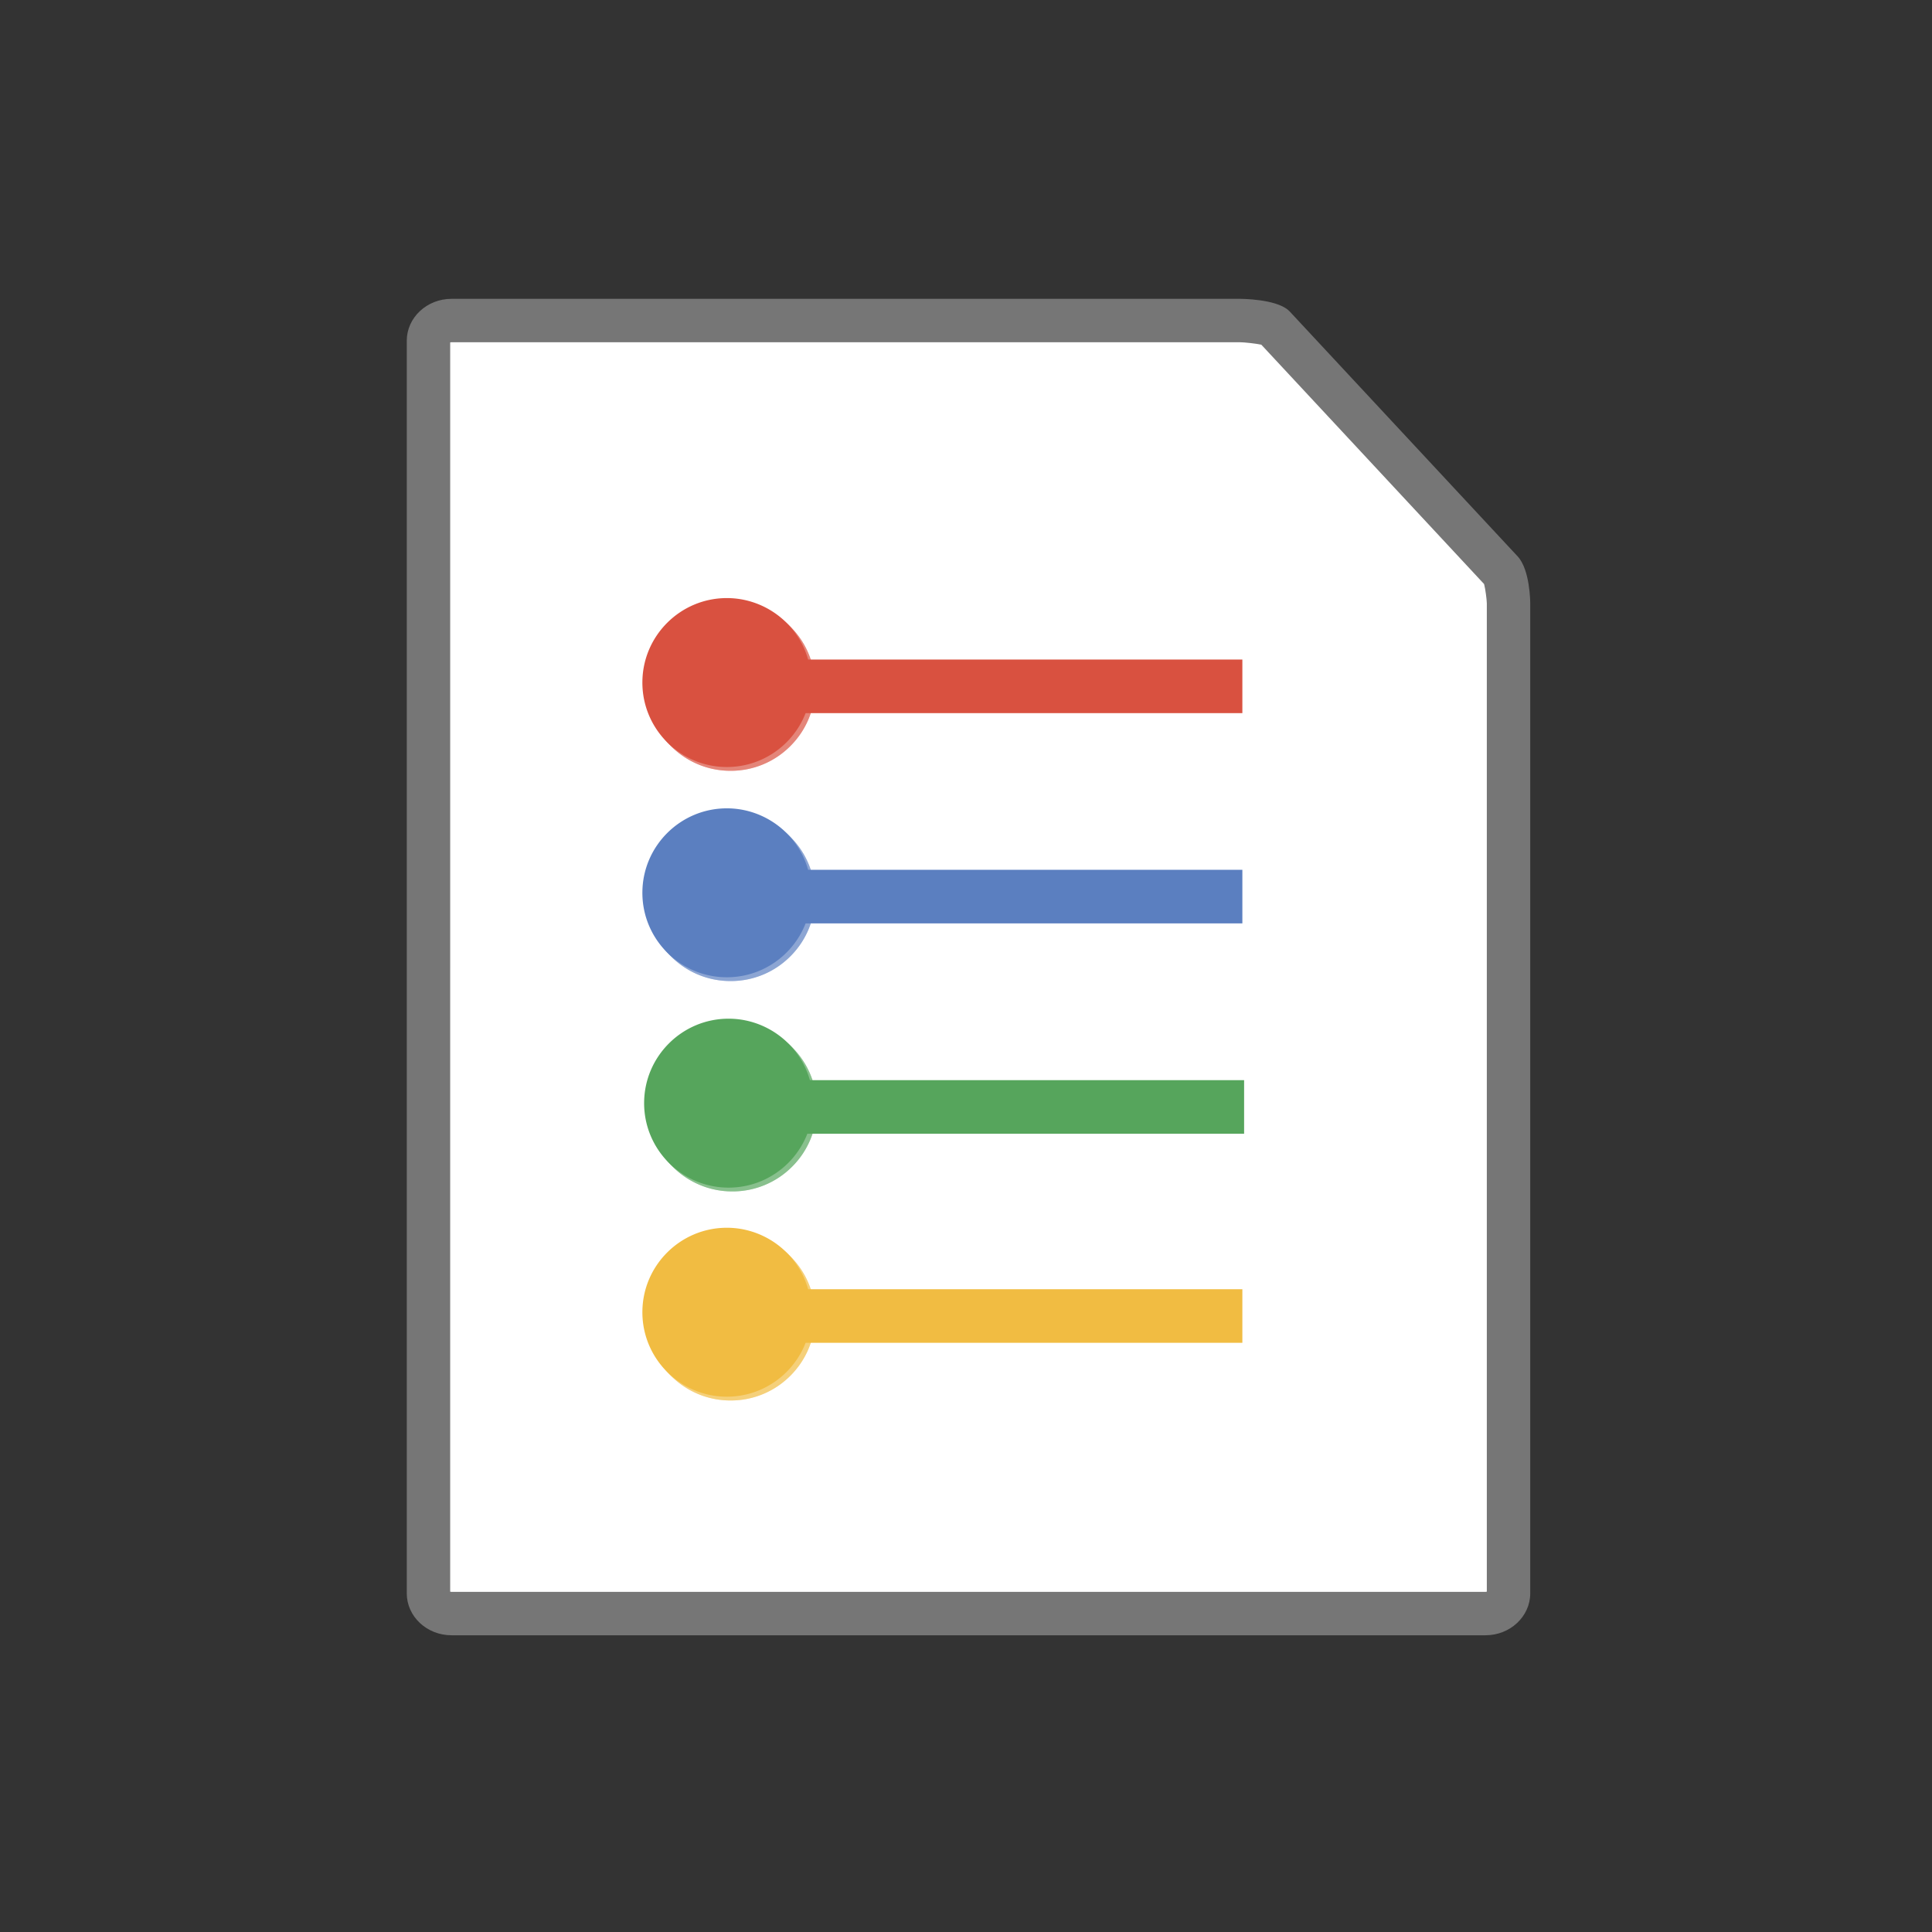 <svg xmlns='http://www.w3.org/2000/svg' xmlns:xlink='http://www.w3.org/1999/xlink' viewBox='0 0 500 500'  ><rect x="0" y="0" width="500" height="500" fill="#333333" stroke="none"/><path fill='#fff' d='M116.853 421.972c-5.705 0-10.345-4.312-10.345-9.613V88.183c0-5.3 4.64-9.612 10.345-9.612h204.005c3.035 0 9.396.55 11.75 2.63l.355.345 58.905 63.29c2.31 2.492 2.92 8.494 2.92 11.32v256.203c0 5.3-4.64 9.613-10.343 9.613z' /><path fill='#767676' d='M384.445 423.207H116.851c-6.384 0-11.579-4.866-11.579-10.848V88.183c0-5.98 5.195-10.846 11.579-10.846h204.006c.377 0 9.279.033 12.568 2.939l.395.383 58.95 63.337c3.214 3.465 3.252 11.793 3.252 12.16v256.203c0 5.982-5.195 10.848-11.579 10.848m-267.937-11.288c.085.028.2.053.344.053h267.593c.144 0 .258-.025.344-.053V156.156c-.008-.904-.36-3.735-.704-5.004l-57.65-61.942c-1.466-.317-4.454-.639-5.575-.639H116.852c-.143 0-.26.024-.344.053zM327.032 89.37v.001z' /><path fill='#5b7fc0' d='M189.087 210.175h.002c7.775 0 15.03 4.185 18.932 10.923a21.87 21.87 0 0 1 2.929 10.937c0 5.84-2.273 11.33-6.403 15.46s-9.619 6.404-15.458 6.404-11.328-2.273-15.458-6.403-6.403-9.619-6.406-15.463c.001-6.025 2.454-11.49 6.412-15.447 3.958-3.959 9.423-6.412 15.45-6.41m7.993 21.858a8 8 0 0 0-1.063-3.989 8.04 8.04 0 0 0-6.93-4.002c-4.407.003-7.992 3.588-7.992 7.993 0 2.136.832 4.143 2.342 5.654a7.95 7.95 0 0 0 5.65 2.342c2.136 0 4.145-.831 5.654-2.34s2.34-3.519 2.34-5.658' /><path opacity='.3' fill='#fff' d='M189.09 210.176c7.776 0 15.028 4.183 18.926 10.915a21.83 21.83 0 0 1 2.935 10.946c.003 12.065-9.806 21.864-21.861 21.862-12.055.002-21.864-9.807-21.861-21.862 0-6.028 2.451-11.492 6.411-15.452 3.958-3.957 9.421-6.409 15.45-6.409m7.994 21.861a8 8 0 0 0-1.07-3.996 8.03 8.03 0 0 0-6.924-3.998c-4.4-.005-7.992 3.582-7.995 7.994.003 4.408 3.587 7.992 7.995 7.994a7.97 7.97 0 0 0 5.648-2.344 7.97 7.97 0 0 0 2.346-5.65' /><defs><path id='a' d='M194.738 237.688a7.97 7.97 0 0 1-5.648 2.343c-4.408-.002-7.992-3.586-7.995-7.994.003-4.412 3.594-7.999 7.995-7.994a8.03 8.03 0 0 1 6.924 3.998 7.98 7.98 0 0 1-1.276 9.647' /></defs><clipPath id='b'><use xlinkHref='#a' overflow='visible' /></clipPath><path clipPath='url(#b)' fill='#fff' d='M190.07 225.024c-4.4-.005-7.991 3.581-7.994 7.994a7.96 7.96 0 0 0 1.878 5.135 7.98 7.98 0 0 1-2.858-6.116c.002-4.412 3.593-7.999 7.994-7.994 2.38 0 4.616 1.083 6.122 2.879a8 8 0 0 0-5.142-1.898' /><path opacity='.1' clipPath='url(#b)' fill='#020202' d='M190.07 225.024c-4.4-.005-7.991 3.581-7.994 7.994a7.96 7.96 0 0 0 1.878 5.135 7.98 7.98 0 0 1-2.858-6.116c.002-4.412 3.593-7.999 7.994-7.994 2.38 0 4.616 1.083 6.122 2.879a8 8 0 0 0-5.142-1.898' /><defs><path id='c' d='M189.09 210.176c7.776 0 15.028 4.183 18.926 10.915a21.83 21.83 0 0 1 2.935 10.946c.003 12.065-9.806 21.864-21.861 21.862-12.055.002-21.864-9.807-21.861-21.862 0-6.028 2.451-11.492 6.411-15.452 3.958-3.957 9.421-6.409 15.45-6.409m7.994 21.861a8 8 0 0 0-1.07-3.996 8.03 8.03 0 0 0-6.924-3.998c-4.4-.005-7.992 3.582-7.995 7.994.003 4.408 3.587 7.992 7.995 7.994a7.97 7.97 0 0 0 5.648-2.344 7.97 7.97 0 0 0 2.346-5.65' /></defs><clipPath id='d'><use xlinkHref='#c' overflow='visible' /></clipPath><path clipPath='url(#d)' fill='#5b7fc0' d='M172.66 215.605c-3.96 3.96-6.412 9.423-6.412 15.452-.002 12.054 9.807 21.863 21.861 21.86 12.055.003 21.864-9.796 21.862-21.86a21.83 21.83 0 0 0-2.936-10.947c-3.897-6.732-11.15-10.915-18.926-10.915-6.028 0-11.492 2.452-15.45 6.41' /><path fill='#5b7fc0' d='M198.895 225.104h122.627v13.867H198.895z' /><path fill='#d95140' d='m189.087 155.761.002-.001c7.775.001 15.03 4.186 18.932 10.923a21.87 21.87 0 0 1 2.929 10.938c0 5.84-2.273 11.33-6.403 15.46s-9.619 6.404-15.458 6.404-11.328-2.274-15.458-6.404-6.403-9.618-6.406-15.462c.001-6.025 2.454-11.49 6.412-15.448s9.423-6.411 15.45-6.41m7.993 21.858a8 8 0 0 0-1.063-3.989 8.04 8.04 0 0 0-6.93-4.002c-4.407.003-7.992 3.588-7.992 7.993 0 2.136.832 4.143 2.342 5.654a7.95 7.95 0 0 0 5.65 2.342 7.94 7.94 0 0 0 5.654-2.34 7.94 7.94 0 0 0 2.34-5.658' /><path opacity='.3' fill='#fff' d='M189.09 155.762c7.776 0 15.028 4.182 18.926 10.915a21.83 21.83 0 0 1 2.935 10.946c.003 12.064-9.806 21.864-21.861 21.861-12.055.003-21.864-9.806-21.861-21.861 0-6.028 2.451-11.492 6.411-15.452 3.958-3.958 9.421-6.41 15.45-6.41m7.994 21.861c0-1.408-.371-2.79-1.07-3.996a8.03 8.03 0 0 0-6.924-3.998c-4.4-.005-7.992 3.581-7.995 7.994.003 4.408 3.587 7.992 7.995 7.994a7.97 7.97 0 0 0 5.648-2.344 7.97 7.97 0 0 0 2.346-5.65' /><defs><path id='e' d='M194.738 183.273a7.97 7.97 0 0 1-5.648 2.344c-4.408-.002-7.992-3.586-7.995-7.994.003-4.412 3.594-7.999 7.995-7.994a8.03 8.03 0 0 1 6.924 3.998 7.98 7.98 0 0 1-1.276 9.646' /></defs><clipPath id='f'><use xlinkHref='#e' overflow='visible' /></clipPath><path clipPath='url(#f)' fill='#fff' d='M190.07 170.61c-4.4-.005-7.991 3.581-7.994 7.994a7.96 7.96 0 0 0 1.878 5.135 7.98 7.98 0 0 1-2.858-6.116c.002-4.412 3.593-7.999 7.994-7.994 2.38 0 4.616 1.083 6.122 2.879a8 8 0 0 0-5.142-1.899' /><path opacity='.1' clipPath='url(#f)' fill='#020202' d='M190.07 170.61c-4.4-.005-7.991 3.581-7.994 7.994a7.96 7.96 0 0 0 1.878 5.135 7.98 7.98 0 0 1-2.858-6.116c.002-4.412 3.593-7.999 7.994-7.994 2.38 0 4.616 1.083 6.122 2.879a8 8 0 0 0-5.142-1.899' /><defs><path id='g' d='M189.09 155.762c7.776 0 15.028 4.182 18.926 10.915a21.83 21.83 0 0 1 2.935 10.946c.003 12.064-9.806 21.864-21.861 21.861-12.055.003-21.864-9.806-21.861-21.861 0-6.028 2.451-11.492 6.411-15.452 3.958-3.958 9.421-6.41 15.45-6.41m7.994 21.861c0-1.408-.371-2.79-1.07-3.996a8.03 8.03 0 0 0-6.924-3.998c-4.4-.005-7.992 3.581-7.995 7.994.003 4.408 3.587 7.992 7.995 7.994a7.97 7.97 0 0 0 5.648-2.344 7.97 7.97 0 0 0 2.346-5.65' /></defs><clipPath id='h'><use xlinkHref='#g' overflow='visible' /></clipPath><path clipPath='url(#h)' fill='#d95140' d='M172.66 161.19c-3.96 3.96-6.412 9.424-6.412 15.452-.002 12.055 9.807 21.864 21.861 21.862 12.055.002 21.864-9.797 21.862-21.862a21.83 21.83 0 0 0-2.936-10.946c-3.897-6.732-11.15-10.915-18.926-10.915-6.028 0-11.492 2.452-15.45 6.41' /><path fill='#d95140' d='M198.895 170.69h122.627v13.867H198.895z' /><path fill='#56a55c' d='m189.538 264.615.001-.001c7.775 0 15.03 4.186 18.932 10.923a21.87 21.87 0 0 1 2.93 10.938 21.72 21.72 0 0 1-6.404 15.46 21.72 21.72 0 0 1-15.458 6.403 21.72 21.72 0 0 1-15.458-6.403c-4.13-4.13-6.403-9.618-6.405-15.463 0-6.024 2.454-11.49 6.411-15.447 3.959-3.959 9.424-6.411 15.45-6.41m7.993 21.857a8 8 0 0 0-1.063-3.988 8.04 8.04 0 0 0-6.93-4.002c-4.408.002-7.993 3.587-7.993 7.993 0 2.135.832 4.143 2.343 5.654a7.95 7.95 0 0 0 5.65 2.341c2.136 0 4.144-.83 5.654-2.34a7.94 7.94 0 0 0 2.339-5.658' /><path opacity='.3' fill='#fff' d='M189.54 264.615c7.777 0 15.029 4.183 18.926 10.915a21.83 21.83 0 0 1 2.936 10.947c.002 12.064-9.807 21.863-21.862 21.86-12.054.003-21.863-9.806-21.86-21.86 0-6.029 2.45-11.492 6.41-15.452 3.958-3.958 9.422-6.41 15.45-6.41m7.994 21.861c0-1.407-.37-2.789-1.07-3.995a8.03 8.03 0 0 0-6.924-3.999c-4.4-.005-7.992 3.582-7.994 7.994.002 4.408 3.587 7.992 7.994 7.995a7.97 7.97 0 0 0 5.648-2.344 7.97 7.97 0 0 0 2.346-5.65' /><defs><path id='i' d='M195.188 292.127a7.97 7.97 0 0 1-5.648 2.344c-4.407-.003-7.992-3.587-7.994-7.994.002-4.413 3.594-8 7.994-7.995a8.03 8.03 0 0 1 6.924 3.999 7.98 7.98 0 0 1-1.276 9.646' /></defs><clipPath id='j'><use xlinkHref='#i' overflow='visible' /></clipPath><path clipPath='url(#j)' fill='#fff' d='M190.52 279.463c-4.4-.005-7.99 3.582-7.993 7.994a7.96 7.96 0 0 0 1.878 5.136 7.98 7.98 0 0 1-2.859-6.117c.003-4.412 3.594-7.999 7.994-7.994 2.38 0 4.616 1.084 6.122 2.88a8 8 0 0 0-5.141-1.899' /><path opacity='.1' clipPath='url(#j)' fill='#020202' d='M190.52 279.463c-4.4-.005-7.99 3.582-7.993 7.994a7.96 7.96 0 0 0 1.878 5.136 7.98 7.98 0 0 1-2.859-6.117c.003-4.412 3.594-7.999 7.994-7.994 2.38 0 4.616 1.084 6.122 2.88a8 8 0 0 0-5.141-1.899' /><defs><path id='k' d='M189.54 264.615c7.777 0 15.029 4.183 18.926 10.915a21.83 21.83 0 0 1 2.936 10.947c.002 12.064-9.807 21.863-21.862 21.86-12.054.003-21.863-9.806-21.86-21.86 0-6.029 2.45-11.492 6.41-15.452 3.958-3.958 9.422-6.41 15.45-6.41m7.994 21.861c0-1.407-.37-2.789-1.07-3.995a8.03 8.03 0 0 0-6.924-3.999c-4.4-.005-7.992 3.582-7.994 7.994.002 4.408 3.587 7.992 7.994 7.995a7.97 7.97 0 0 0 5.648-2.344 7.97 7.97 0 0 0 2.346-5.65' /></defs><clipPath id='l'><use xlinkHref='#k' overflow='visible' /></clipPath><path clipPath='url(#l)' fill='#56a55c' d='M173.11 270.044c-3.96 3.96-6.412 9.423-6.412 15.452-.002 12.055 9.807 21.864 21.862 21.861 12.054.003 21.863-9.797 21.861-21.861a21.83 21.83 0 0 0-2.935-10.946c-3.898-6.733-11.15-10.915-18.926-10.915-6.029 0-11.492 2.451-15.45 6.409' /><path fill='#56a55c' d='M199.346 279.544h122.627v13.867H199.346z' /><path fill='#f1bc42' d='M189.087 318.72h.002c7.775 0 15.03 4.186 18.932 10.923a21.87 21.87 0 0 1 2.929 10.938c0 5.84-2.273 11.33-6.403 15.46-4.13 4.129-9.619 6.403-15.458 6.403s-11.328-2.273-15.458-6.403-6.403-9.618-6.406-15.463c.001-6.025 2.454-11.49 6.412-15.447 3.958-3.959 9.423-6.411 15.45-6.41m7.993 21.858a8 8 0 0 0-1.063-3.988 8.04 8.04 0 0 0-6.93-4.002c-4.407.002-7.992 3.587-7.992 7.993 0 2.135.832 4.143 2.342 5.654a7.95 7.95 0 0 0 5.65 2.341c2.136 0 4.145-.83 5.654-2.34s2.34-3.518 2.34-5.658' /><path opacity='.3' fill='#fff' d='M189.09 318.721c7.776 0 15.028 4.183 18.926 10.915a21.83 21.83 0 0 1 2.935 10.947c.003 12.064-9.806 21.863-21.861 21.86-12.055.003-21.864-9.806-21.861-21.86 0-6.029 2.451-11.493 6.411-15.452 3.958-3.958 9.421-6.41 15.45-6.41m7.994 21.862c0-1.408-.371-2.79-1.07-3.996a8.03 8.03 0 0 0-6.924-3.999c-4.4-.004-7.992 3.582-7.995 7.995.003 4.407 3.587 7.991 7.995 7.994a7.97 7.97 0 0 0 5.648-2.344 7.97 7.97 0 0 0 2.346-5.65' /><defs><path id='m' d='M194.738 346.233a7.97 7.97 0 0 1-5.648 2.344c-4.408-.003-7.992-3.587-7.995-7.994.003-4.413 3.594-8 7.995-7.995a8.03 8.03 0 0 1 6.924 3.999 7.98 7.98 0 0 1-1.276 9.646' /></defs><clipPath id='n'><use xlinkHref='#m' overflow='visible' /></clipPath><path clipPath='url(#n)' fill='#fff' d='M190.07 333.57c-4.4-.006-7.991 3.58-7.994 7.993a7.96 7.96 0 0 0 1.878 5.136 7.98 7.98 0 0 1-2.858-6.116c.002-4.413 3.593-8 7.994-7.995 2.38 0 4.616 1.084 6.122 2.88a8 8 0 0 0-5.142-1.899' /><path opacity='.1' clipPath='url(#n)' fill='#020202' d='M190.07 333.57c-4.4-.006-7.991 3.58-7.994 7.993a7.96 7.96 0 0 0 1.878 5.136 7.98 7.98 0 0 1-2.858-6.116c.002-4.413 3.593-8 7.994-7.995 2.38 0 4.616 1.084 6.122 2.88a8 8 0 0 0-5.142-1.899' /><defs><path id='o' d='M189.09 318.721c7.776 0 15.028 4.183 18.926 10.915a21.83 21.83 0 0 1 2.935 10.947c.003 12.064-9.806 21.863-21.861 21.86-12.055.003-21.864-9.806-21.861-21.86 0-6.029 2.451-11.493 6.411-15.452 3.958-3.958 9.421-6.41 15.45-6.41m7.994 21.862c0-1.408-.371-2.79-1.07-3.996a8.03 8.03 0 0 0-6.924-3.999c-4.4-.004-7.992 3.582-7.995 7.995.003 4.407 3.587 7.991 7.995 7.994a7.97 7.97 0 0 0 5.648-2.344 7.97 7.97 0 0 0 2.346-5.65' /></defs><clipPath id='p'><use xlinkHref='#o' overflow='visible' /></clipPath><path clipPath='url(#p)' fill='#f1bc42' d='M172.66 324.15c-3.96 3.96-6.412 9.424-6.412 15.452-.002 12.055 9.807 21.864 21.861 21.861 12.055.003 21.864-9.797 21.862-21.861a21.83 21.83 0 0 0-2.936-10.946c-3.897-6.733-11.15-10.915-18.926-10.915-6.028 0-11.492 2.451-15.45 6.409' /><path fill='#f1bc42' d='M198.895 333.65h122.627v13.867H198.895z' /></svg>